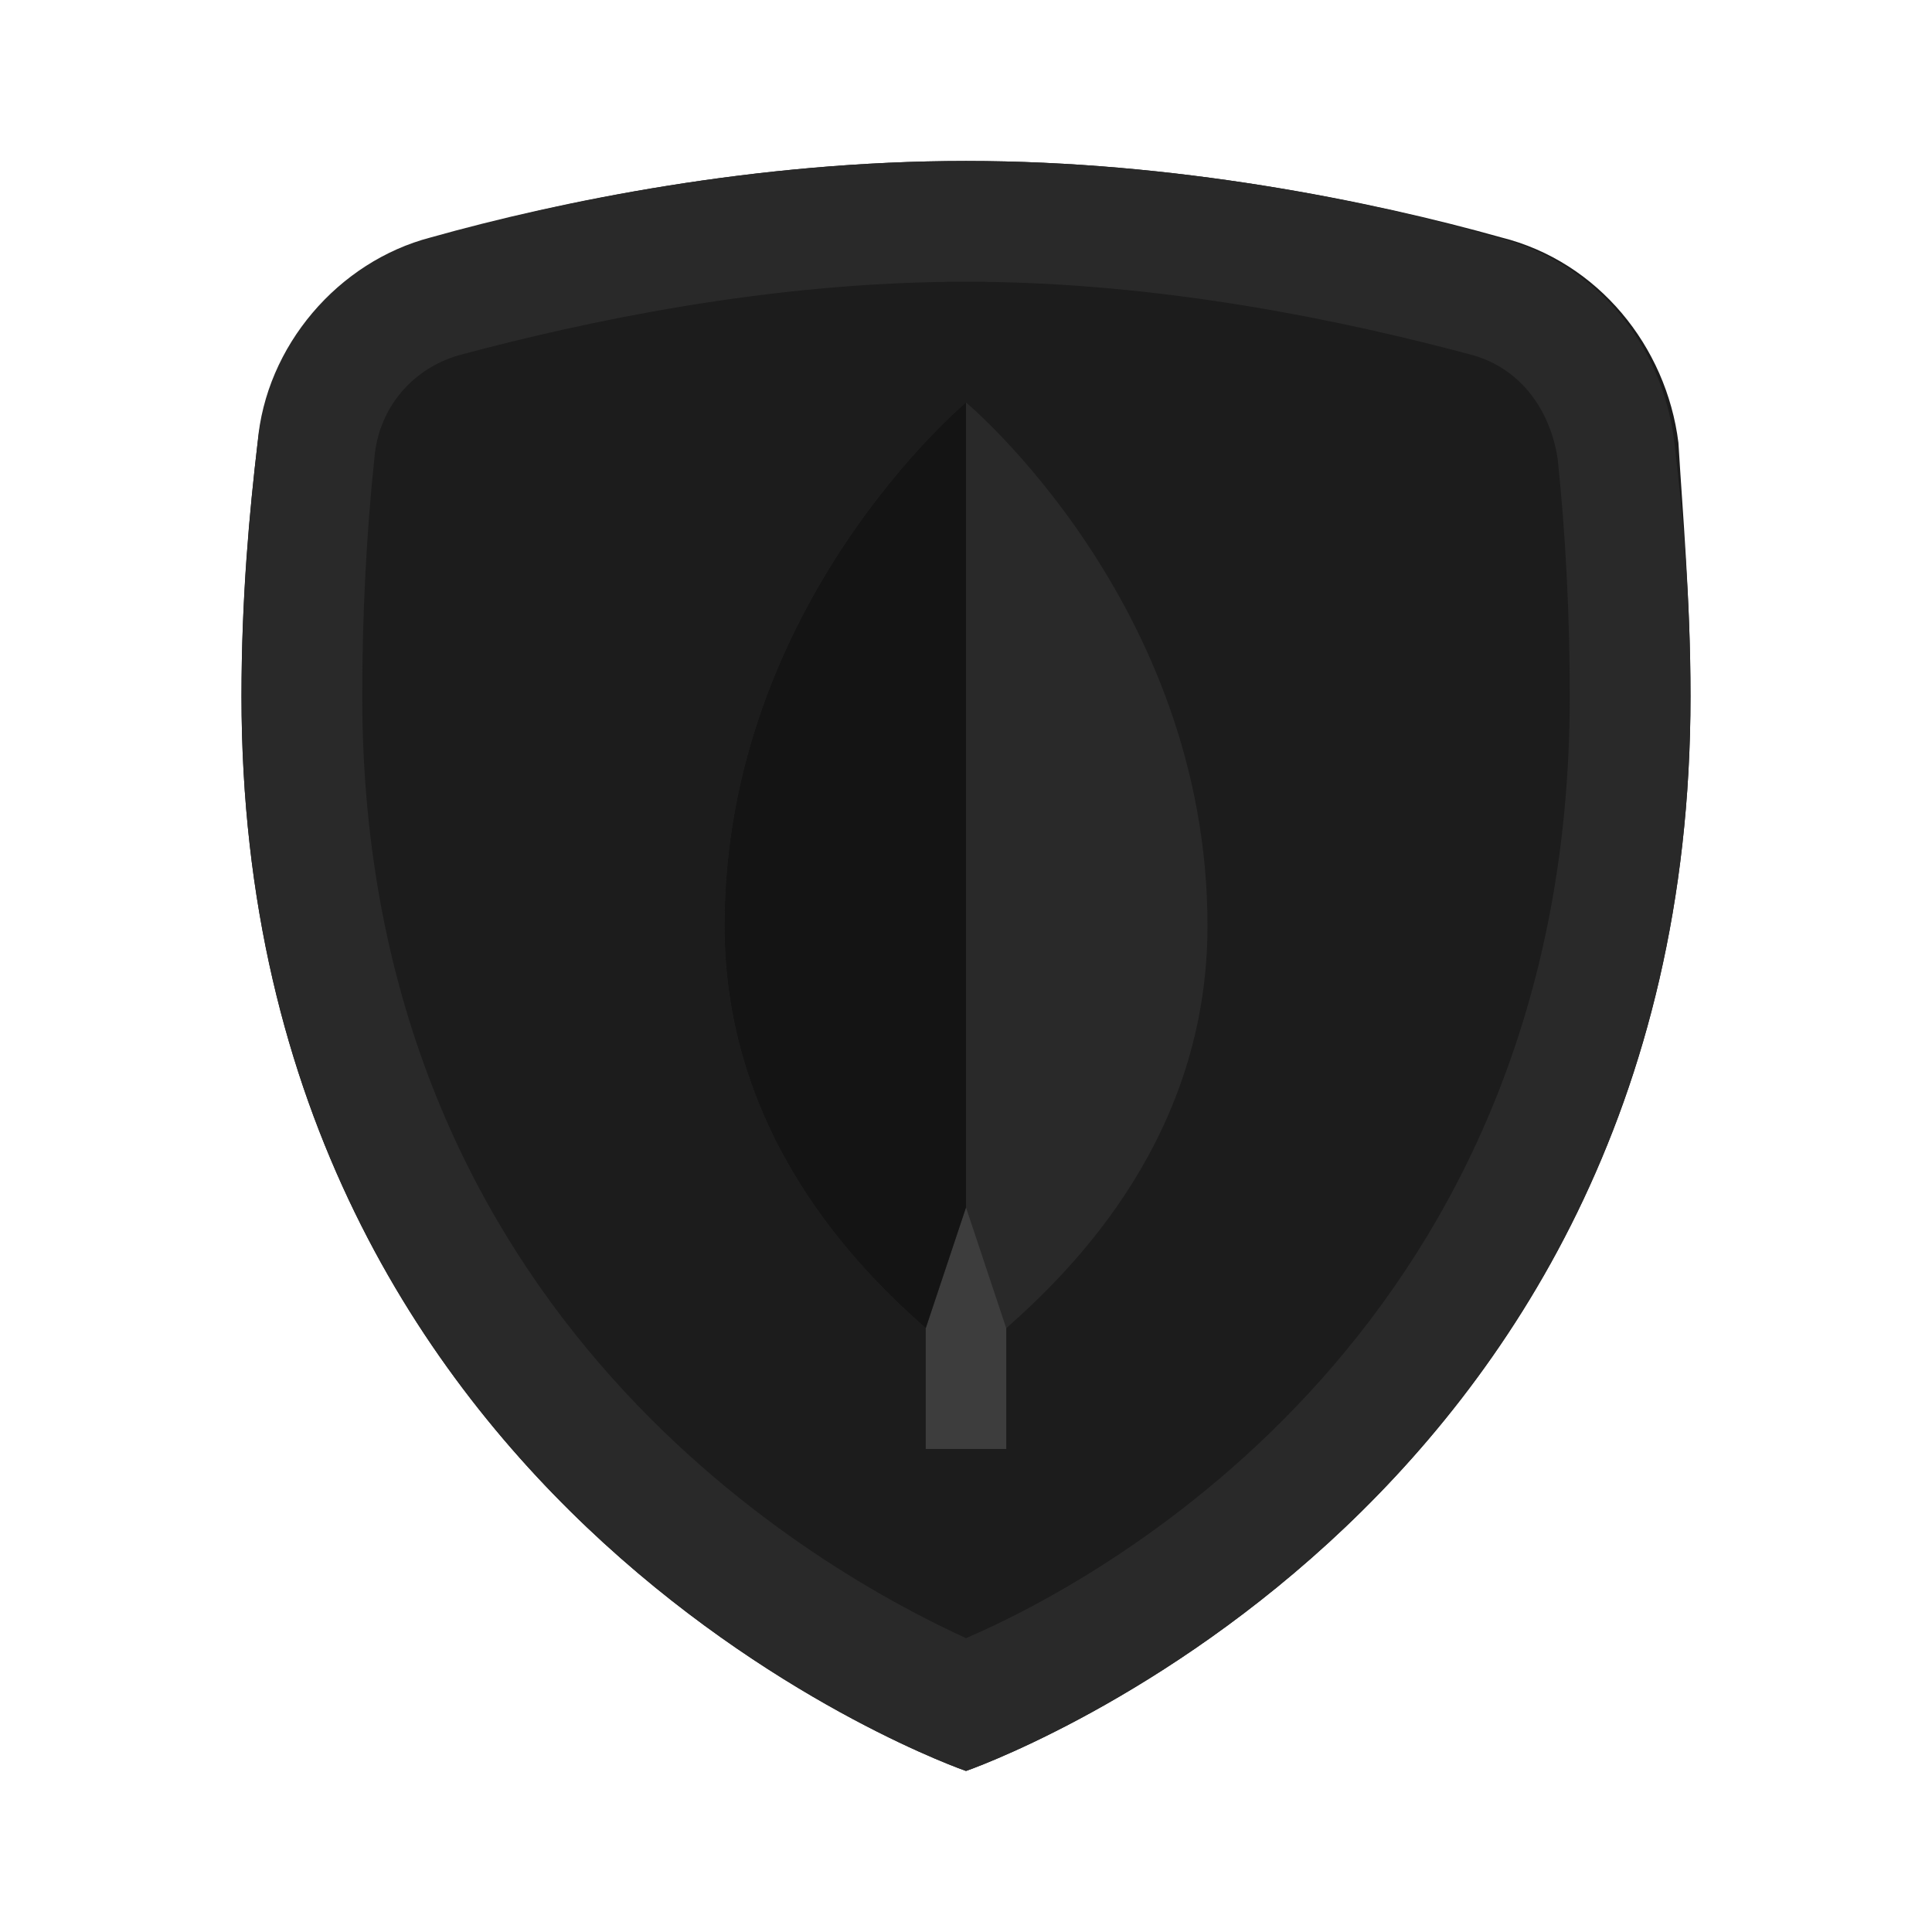 <svg width="60" height="60" viewBox="0 0 60 60" fill="none" xmlns="http://www.w3.org/2000/svg">
<path d="M52.5 21.624C52.5 47.249 30 54.999 30 54.999C30 54.999 7.5 47.249 7.5 21.624C7.5 18.499 7.75 15.874 8 13.749C8.375 10.624 10.5 8.124 13.5 7.374C17.375 6.249 23.5 4.999 30 4.999C36.5 4.999 42.625 6.249 46.625 7.374C49.625 8.124 51.75 10.749 52.125 13.749C52.25 15.874 52.5 18.624 52.5 21.624Z" fill="#1C1C1C"/>
<path d="M30 8.749C36.125 8.749 41.875 9.999 45.625 10.999C47.125 11.374 48.125 12.624 48.375 14.249C48.625 16.624 48.75 19.124 48.75 21.624C48.75 41.124 34.375 48.999 30 50.874C25.625 48.874 11.25 40.999 11.25 21.624C11.25 19.124 11.375 16.624 11.625 14.249C11.75 12.624 12.875 11.374 14.375 10.999C18.125 9.999 23.875 8.749 30 8.749ZM30 4.999C23.5 4.999 17.375 6.249 13.375 7.374C10.5 8.124 8.25 10.749 8 13.749C7.75 15.874 7.5 18.624 7.5 21.624C7.5 47.249 30 54.999 30 54.999C30 54.999 52.5 47.249 52.5 21.624C52.5 18.499 52.25 15.874 52 13.749C51.625 10.624 49.5 8.124 46.5 7.374C42.625 6.249 36.5 4.999 30 4.999Z" fill="#292929"/>
<path d="M31.25 34.999H28.75V44.999H31.25V34.999Z" fill="#3D3D3D"/>
<path d="M30 12.499C30 12.499 22.5 18.749 22.5 28.749C22.5 35.249 26.625 39.374 28.75 41.249L30 37.499L31.25 41.249C33.375 39.374 37.5 35.249 37.5 28.749C37.5 18.749 30 12.499 30 12.499Z" fill="#292929"/>
<path d="M30 12.499C30 12.499 22.5 18.749 22.5 28.749C22.5 35.249 26.625 39.374 28.75 41.249L30 37.499V12.499Z" fill="#141414"/>
</svg>
